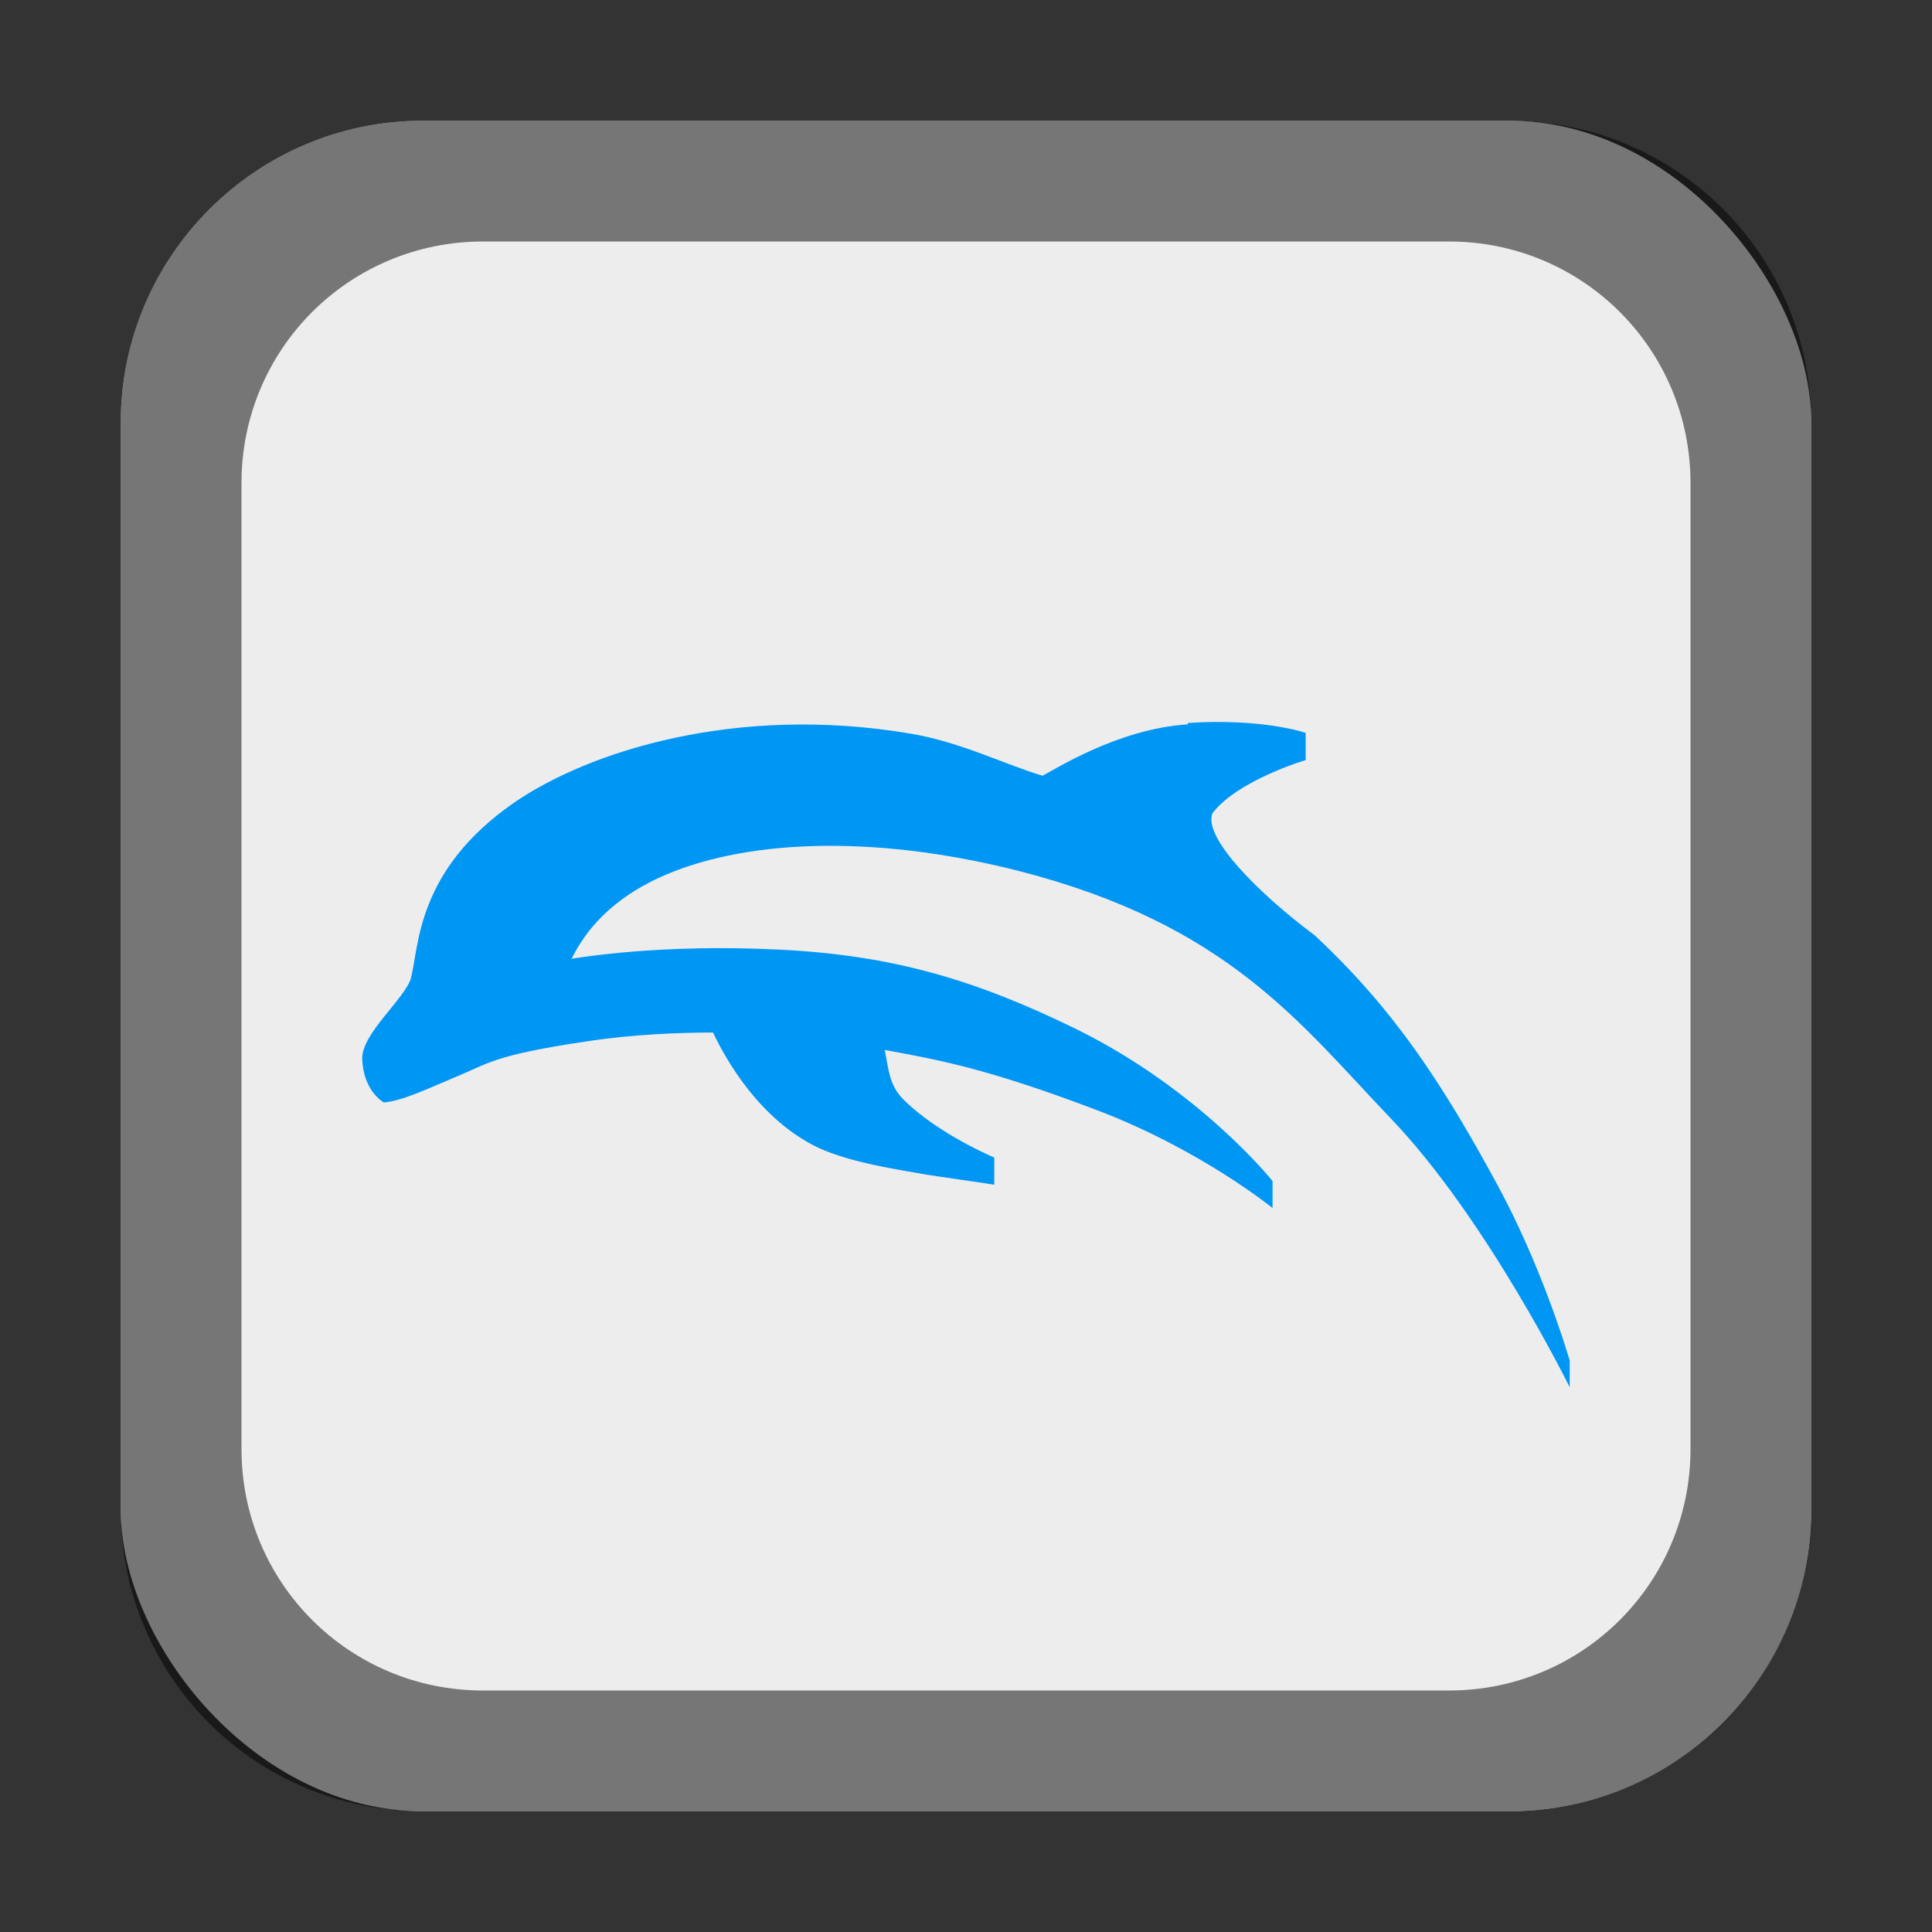 <?xml version="1.0" encoding="UTF-8" standalone="no"?>
<!-- Created with Inkscape (http://www.inkscape.org/) -->

<svg
   width="16"
   height="16"
   viewBox="0 0 16 16"
   version="1.1"
   id="svg5"
   inkscape:version="1.2.1 (9c6d41e410, 2022-07-14, custom)"
   sodipodi:docname="dolphin-emu.svg"
   xmlns:inkscape="http://www.inkscape.org/namespaces/inkscape"
   xmlns:sodipodi="http://sodipodi.sourceforge.net/DTD/sodipodi-0.dtd"
   xmlns="http://www.w3.org/2000/svg"
   xmlns:svg="http://www.w3.org/2000/svg">
  <rect x="0" y="0" width="16" height="16" fill="#333333" stroke="none"/>
  <sodipodi:namedview
     id="namedview7"
     pagecolor="#ffffff"
     bordercolor="#000000"
     borderopacity="0.25"
     inkscape:showpageshadow="2"
     inkscape:pageopacity="0.0"
     inkscape:pagecheckerboard="0"
     inkscape:deskcolor="#d1d1d1"
     inkscape:document-units="px"
     showgrid="false"
     showguides="false"
     inkscape:zoom="50.125"
     inkscape:cx="8"
     inkscape:cy="8"
     inkscape:window-width="1920"
     inkscape:window-height="1011"
     inkscape:window-x="0"
     inkscape:window-y="0"
     inkscape:window-maximized="1"
     inkscape:current-layer="svg5" />
  <defs
     id="defs2" />
  <rect
     style="fill:#ededed;fill-opacity:1;stroke-width:1"
     id="rect1162"
     width="14"
     height="14"
     x="1"
     y="1"
     ry="2.5" />
  <path
     id="rect1014"
     style="opacity:0.5;fill:#000000;stroke-width:1"
     d="M 3.5,1 C 2.115,1 1,2.115 1,3.5 v 9 C 1,13.885 2.115,15 3.5,15 h 9 c 1.385,0 2.5,-1.115 2.5,-2.5 v -9 C 15,2.115 13.885,1 12.5,1 Z M 4,2 h 8 c 1.108,0 2,0.892 2,2 v 8 c 0,1.108 -0.892,2 -2,2 H 4 C 2.892,14 2,13.108 2,12 V 4 C 2,2.892 2.892,2 4,2 Z" />
  <path
     d="M 9.836,5.999 C 9.253,6.036 8.73,6.378 8.633,6.424 8.32,6.331 7.961,6.147 7.543,6.076 6.095,5.83 4.87,6.224 4.255,6.649 3.449,7.208 3.471,7.836 3.404,8.097 3.363,8.261 2.995,8.558 3,8.766 3.007,9.038 3.179,9.13 3.179,9.13 3.333,9.118 3.563,9.007 3.759,8.925 4.05,8.807 4.071,8.741 4.867,8.623 5.231,8.567 5.618,8.551 5.905,8.551 6.017,8.787 6.294,9.272 6.774,9.504 7.061,9.637 7.489,9.693 7.679,9.729 l 0.555,0.082 V 9.586 h -6.875e-4 c 0,0 -0.466,-0.195 -0.752,-0.481 C 7.358,8.982 7.358,8.839 7.327,8.695 c 0.44,0.082 0.835,0.148 1.766,0.502 0.858,0.328 1.443,0.806 1.444,0.806 l 6.88e-4,6.87e-4 0.001,0.001 V 9.78 l -0.002,-0.001 C 10.53,9.769 9.929,9.024 8.918,8.525 8.083,8.116 7.397,7.91 6.447,7.864 5.46,7.816 4.805,7.93 4.733,7.94 4.82,7.772 4.989,7.49 5.449,7.273 6.131,6.956 7.203,6.9 8.434,7.212 10.172,7.657 10.766,8.477 11.514,9.258 c 0.796,0.83 1.483,2.226 1.484,2.227 l 6.25e-4,0.001 0.001,0.004 v -0.225 l -0.006,-0.017 C 12.96,11.135 12.753,10.464 12.405,9.82 11.944,8.971 11.549,8.364 10.889,7.747 10.429,7.404 9.961,6.937 10.041,6.735 10.246,6.464 10.81,6.295 10.812,6.295 h 0.001 v -6.25e-4 -0.225 c 0,0 -0.353,-0.123 -0.976,-0.082 z m 0.697,4.005 c 0,0 0.006,0.005 0,0 z"
     style="fill:#0096f4;stroke-width:0.5"
     id="path1698" />
</svg>

